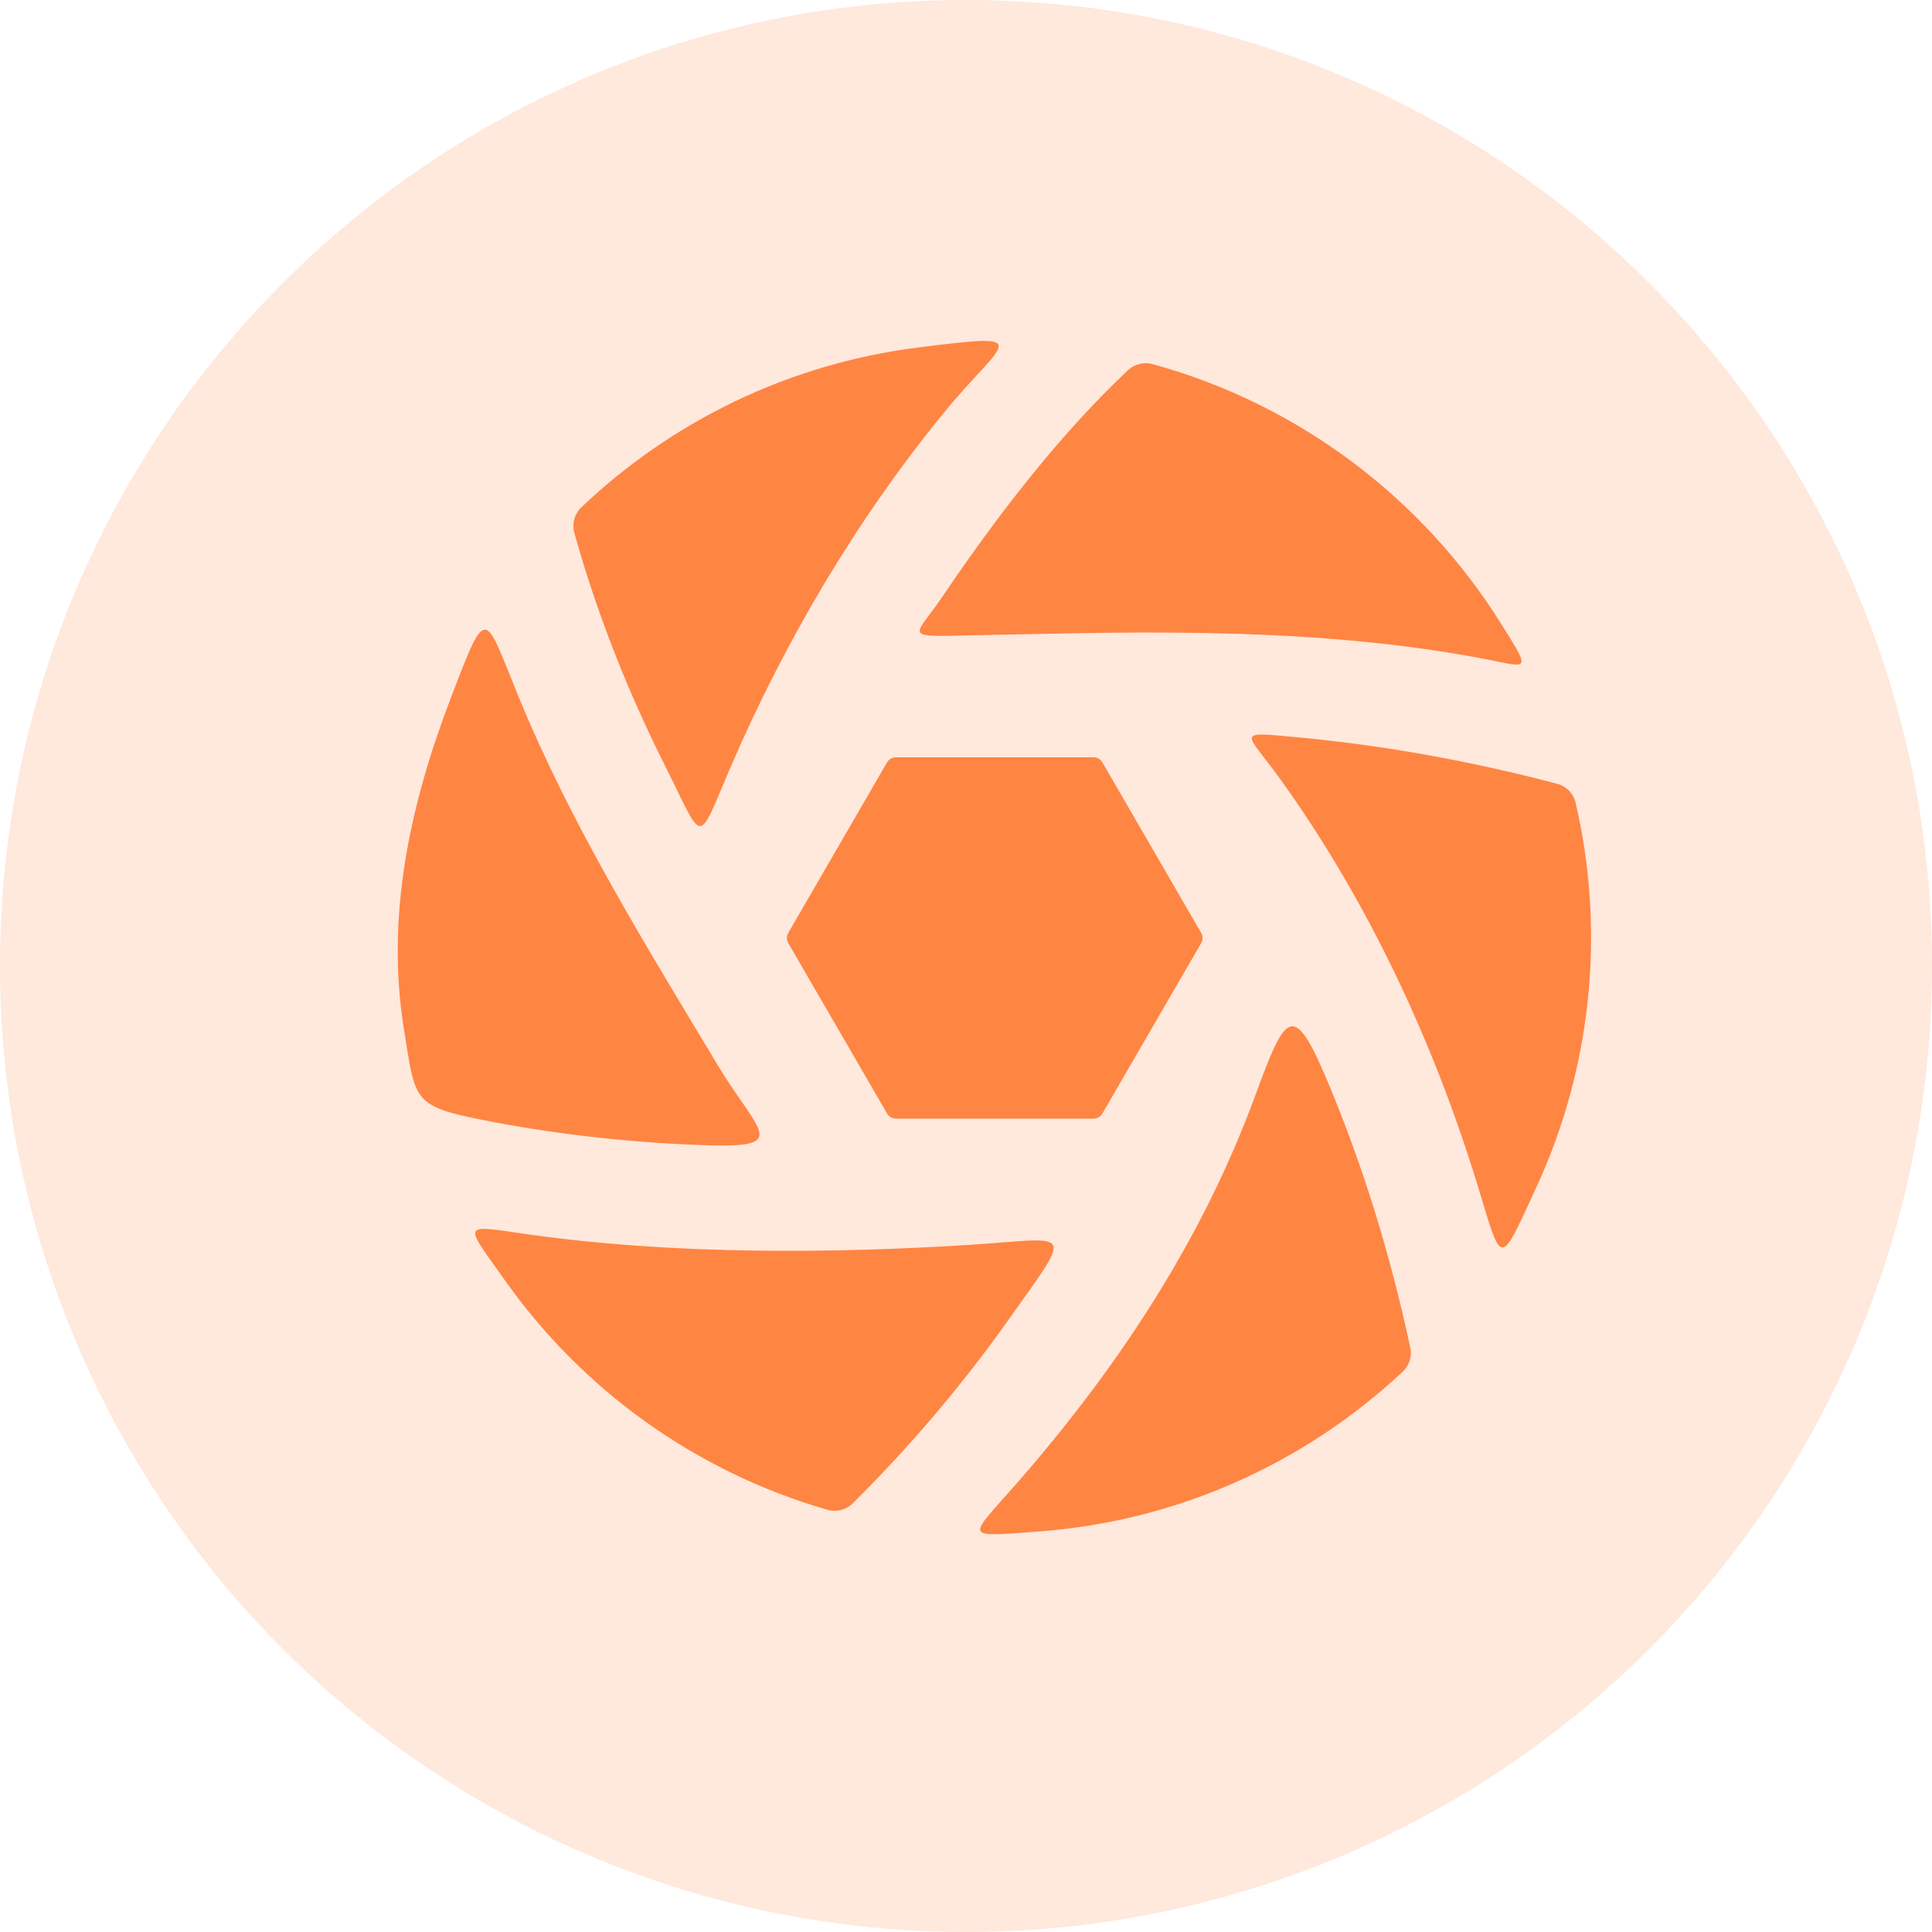 <?xml version="1.0" encoding="UTF-8"?>
<svg width="34px" height="34px" viewBox="0 0 34 34" version="1.1" xmlns="http://www.w3.org/2000/svg" xmlns:xlink="http://www.w3.org/1999/xlink">
    <title>编组 7</title>
    <g id="页面-1" stroke="none" stroke-width="1" fill="none" fill-rule="evenodd">
        <g id="gongneng备份-2" transform="translate(-12, -423)">
            <g id="编组-7" transform="translate(12, 423)">
                <g id="编组-13备份-6" opacity="0.597" fill="#FF6E20">
                    <g id="huodongyouli备份-2" opacity="0.264">
                        <path d="M0,17 C0,23.074 3.24,28.686 8.5,31.722 C13.76,34.759 20.24,34.759 25.5,31.722 C30.76,28.686 34,23.074 34,17 C34,7.611 26.389,0 17,0 C7.611,0 0,7.611 0,17 Z" id="Fill-1"></path>
                    </g>
                </g>
                <g id="分享" transform="translate(7, 6)" fill="#FF8543" fill-rule="nonzero">
                    <path d="M9.599,1.277 C8.078,3.141 6.806,5.289 5.846,7.526 C5.253,8.91 5.397,8.857 4.699,7.467 C4.047,6.167 3.505,4.802 3.109,3.383 C3.062,3.213 3.109,3.043 3.237,2.922 C4.818,1.422 6.868,0.406 9.144,0.117 C11.291,-0.155 10.66,-0.023 9.599,1.277 Z M6.874,10.414 L8.609,7.42 C8.642,7.362 8.704,7.327 8.771,7.327 L12.24,7.327 C12.309,7.327 12.368,7.361 12.402,7.42 L14.137,10.414 C14.171,10.473 14.171,10.541 14.137,10.6 L12.402,13.593 C12.369,13.651 12.307,13.687 12.24,13.686 L8.771,13.686 C8.704,13.687 8.642,13.651 8.609,13.593 L6.874,10.6 C6.84,10.542 6.84,10.471 6.874,10.414 L6.874,10.414 Z M9.576,4.513 C10.481,3.175 11.59,1.703 12.845,0.52 C12.963,0.406 13.133,0.364 13.29,0.41 C15.863,1.117 18.041,2.775 19.419,4.98 C19.989,5.892 19.907,5.737 18.962,5.565 C15.793,4.989 12.593,5.135 9.74,5.188 C8.905,5.204 9.152,5.14 9.576,4.513 L9.576,4.513 Z M16.332,12.958 C16.986,14.5 17.473,16.101 17.817,17.709 C17.854,17.868 17.802,18.034 17.68,18.144 C15.976,19.738 13.738,20.773 11.262,20.953 C9.918,21.05 10.032,21.09 10.903,20.093 C12.719,18.015 14.171,15.779 15.087,13.289 C15.611,11.864 15.749,11.585 16.332,12.958 L16.332,12.958 Z M10.786,17.173 C9.959,18.344 9.031,19.441 8.012,20.451 C7.893,20.572 7.716,20.617 7.553,20.567 C5.238,19.898 3.252,18.458 1.895,16.544 C1.147,15.49 1.103,15.554 2.307,15.724 C4.935,16.094 7.755,16.052 10.038,15.909 C11.866,15.794 11.917,15.576 10.786,17.173 L10.786,17.173 Z M5.325,14.151 C4.027,14.101 2.734,13.957 1.462,13.703 C0.249,13.461 0.309,13.348 0.109,12.115 C-0.212,10.134 0.209,8.186 0.92,6.319 C1.58,4.588 1.514,4.771 2.124,6.256 C3.064,8.545 4.364,10.635 5.637,12.755 C6.359,13.956 6.953,14.213 5.325,14.151 Z M15.873,6.979 C17.399,7.122 18.914,7.402 20.394,7.791 C20.563,7.833 20.693,7.966 20.73,8.135 C21.251,10.374 21.015,12.763 20.054,14.856 C19.373,16.34 19.442,16.293 19.004,14.862 C18.218,12.295 17.05,9.827 15.542,7.727 C14.921,6.861 14.69,6.868 15.873,6.979 Z" id="形状"></path>
                </g>
            </g>
        </g>
    </g>
</svg>